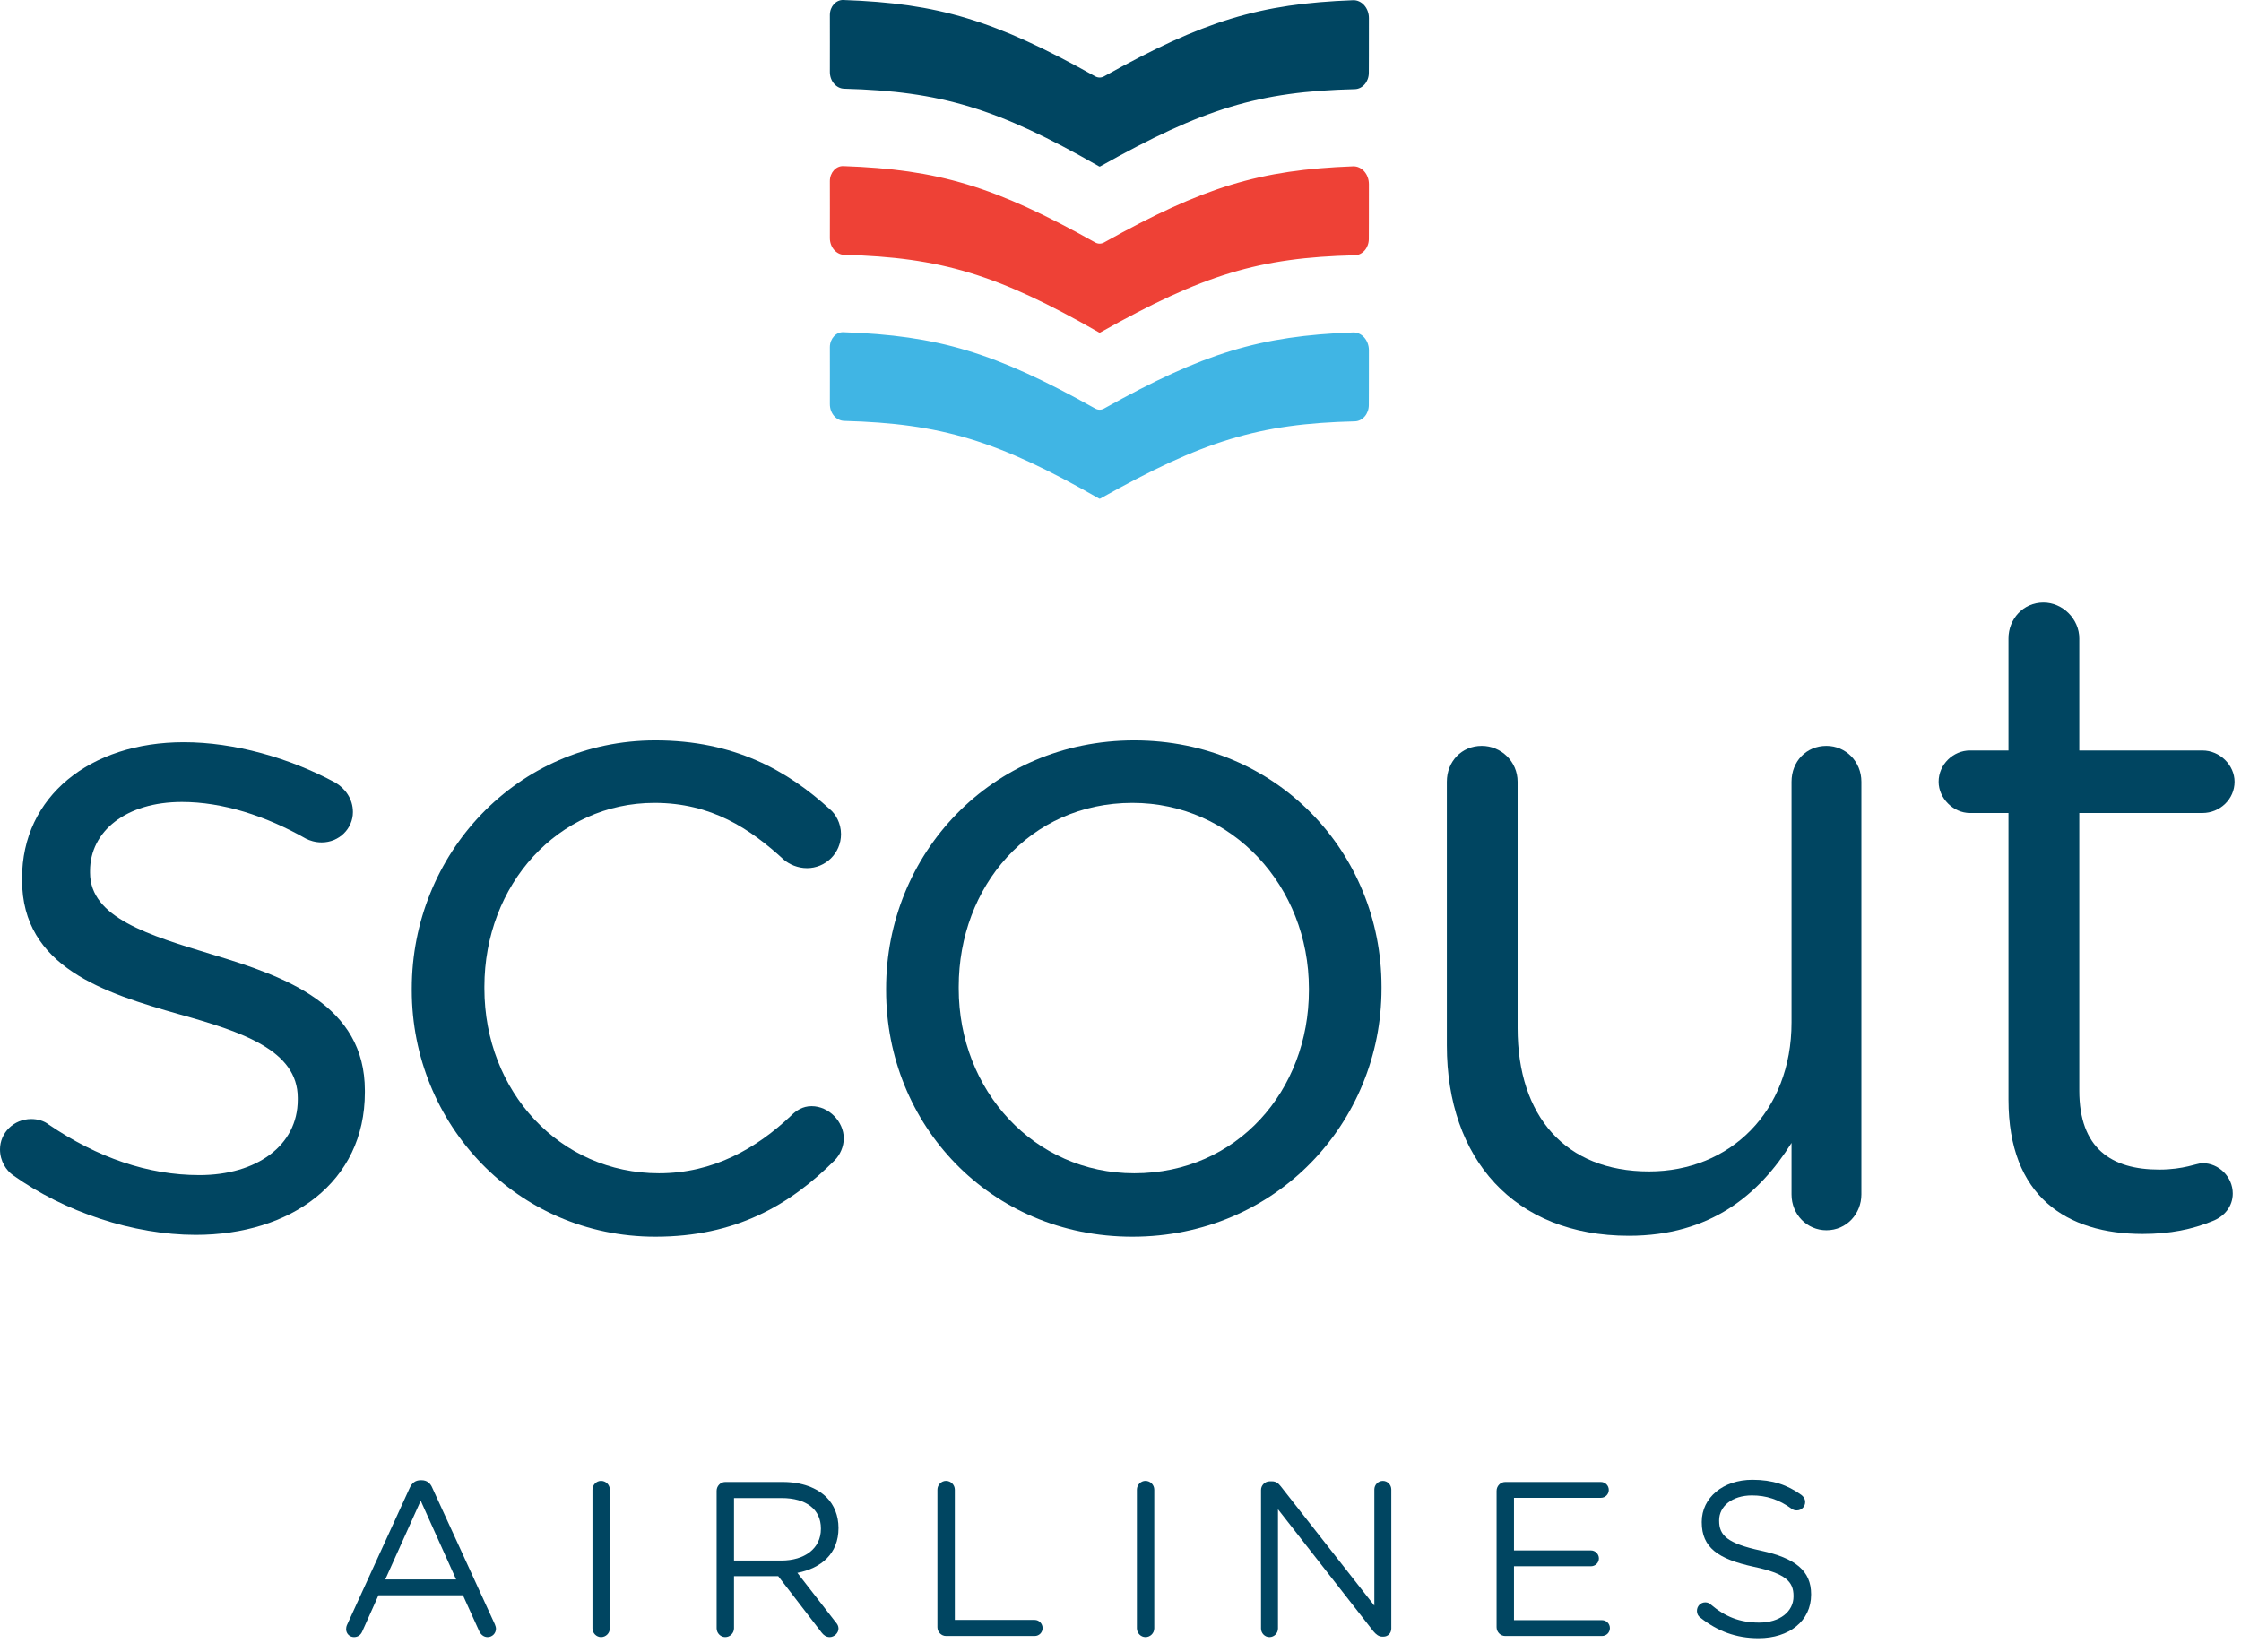 <?xml version="1.0" encoding="UTF-8"?>
<svg width="99px" height="73px" viewBox="0 0 99 73" version="1.1" xmlns="http://www.w3.org/2000/svg" xmlns:xlink="http://www.w3.org/1999/xlink">
    <!-- Generator: Sketch 55.2 (78181) - https://sketchapp.com -->
    <title>Group 33</title>
    <desc>Created with Sketch.</desc>
    <g id="Home" stroke="none" stroke-width="1" fill="none" fill-rule="evenodd">
        <g id="Group-33">
            <path d="M20.15,69.778 L18.586,66.299 L17.02,69.778 L20.15,69.778 Z M15.338,71.77 L18.099,65.735 C18.197,65.521 18.342,65.394 18.586,65.394 L18.625,65.394 C18.857,65.394 19.013,65.521 19.1,65.735 L21.861,71.76 C21.89,71.829 21.91,71.897 21.91,71.956 C21.91,72.16 21.744,72.325 21.54,72.325 C21.355,72.325 21.229,72.198 21.161,72.043 L20.452,70.478 L16.719,70.478 L16.009,72.062 C15.941,72.227 15.815,72.325 15.64,72.325 C15.446,72.325 15.291,72.17 15.291,71.974 C15.291,71.917 15.3,71.848 15.338,71.77 L15.338,71.77 Z" id="Fill-1" fill="#004561"></path>
            <path d="M26.173,65.812 C26.173,65.598 26.348,65.423 26.552,65.423 C26.766,65.423 26.941,65.598 26.941,65.812 L26.941,71.936 C26.941,72.15 26.766,72.325 26.552,72.325 C26.348,72.325 26.173,72.15 26.173,71.936 L26.173,65.812 Z" id="Fill-3" fill="#004561"></path>
            <path d="M34.516,68.942 C35.537,68.942 36.265,68.418 36.265,67.543 L36.265,67.523 C36.265,66.687 35.623,66.181 34.526,66.181 L32.426,66.181 L32.426,68.942 L34.516,68.942 Z M31.658,65.861 C31.658,65.647 31.833,65.472 32.037,65.472 L34.583,65.472 C35.419,65.472 36.09,65.725 36.518,66.153 C36.848,66.483 37.042,66.96 37.042,67.494 L37.042,67.513 C37.042,68.631 36.285,69.282 35.225,69.486 L36.916,71.664 C36.995,71.752 37.042,71.838 37.042,71.946 C37.042,72.15 36.848,72.325 36.654,72.325 C36.498,72.325 36.382,72.237 36.294,72.121 L34.379,69.632 L32.426,69.632 L32.426,71.936 C32.426,72.15 32.251,72.325 32.037,72.325 C31.833,72.325 31.658,72.15 31.658,71.936 L31.658,65.861 Z" id="Fill-5" fill="#004561"></path>
            <path d="M41.412,65.812 C41.412,65.598 41.588,65.423 41.792,65.423 C42.005,65.423 42.181,65.598 42.181,65.812 L42.181,71.566 L45.709,71.566 C45.903,71.566 46.058,71.732 46.058,71.926 C46.058,72.121 45.903,72.276 45.709,72.276 L41.792,72.276 C41.588,72.276 41.412,72.101 41.412,71.887 L41.412,65.812 Z" id="Fill-7" fill="#004561"></path>
            <path d="M50.224,65.812 C50.224,65.598 50.399,65.423 50.603,65.423 C50.817,65.423 50.992,65.598 50.992,65.812 L50.992,71.936 C50.992,72.15 50.817,72.325 50.603,72.325 C50.399,72.325 50.224,72.15 50.224,71.936 L50.224,65.812 Z" id="Fill-9" fill="#004561"></path>
            <path d="M55.708,65.822 C55.708,65.618 55.884,65.443 56.088,65.443 L56.194,65.443 C56.369,65.443 56.477,65.531 56.583,65.667 L60.714,70.934 L60.714,65.802 C60.714,65.598 60.879,65.424 61.093,65.424 C61.297,65.424 61.463,65.598 61.463,65.802 L61.463,71.946 C61.463,72.15 61.316,72.305 61.112,72.305 L61.073,72.305 C60.908,72.305 60.792,72.208 60.675,72.072 L56.457,66.677 L56.457,71.946 C56.457,72.15 56.292,72.325 56.078,72.325 C55.874,72.325 55.708,72.15 55.708,71.946 L55.708,65.822 Z" id="Fill-11" fill="#004561"></path>
            <path d="M66.114,71.888 L66.114,65.862 C66.114,65.647 66.29,65.472 66.494,65.472 L70.721,65.472 C70.916,65.472 71.071,65.627 71.071,65.823 C71.071,66.016 70.916,66.171 70.721,66.171 L66.883,66.171 L66.883,68.495 L70.284,68.495 C70.478,68.495 70.635,68.659 70.635,68.846 C70.635,69.04 70.478,69.195 70.284,69.195 L66.883,69.195 L66.883,71.576 L70.77,71.576 C70.965,71.576 71.12,71.733 71.12,71.927 C71.12,72.121 70.965,72.276 70.77,72.276 L66.494,72.276 C66.29,72.276 66.114,72.102 66.114,71.888" id="Fill-13" fill="#004561"></path>
            <path d="M75.111,71.46 C75.023,71.401 74.965,71.295 74.965,71.168 C74.965,70.954 75.13,70.789 75.334,70.789 C75.431,70.789 75.519,70.828 75.567,70.877 C76.209,71.421 76.85,71.684 77.715,71.684 C78.63,71.684 79.232,71.197 79.232,70.526 L79.232,70.508 C79.232,69.876 78.891,69.516 77.463,69.215 C75.898,68.874 75.178,68.369 75.178,67.251 L75.178,67.231 C75.178,66.162 76.122,65.375 77.414,65.375 C78.308,65.375 78.96,65.599 79.582,66.046 C79.66,66.105 79.747,66.211 79.747,66.357 C79.747,66.562 79.582,66.727 79.378,66.727 C79.29,66.727 79.222,66.707 79.154,66.658 C78.581,66.24 78.026,66.065 77.395,66.065 C76.51,66.065 75.946,66.552 75.946,67.164 L75.946,67.184 C75.946,67.824 76.297,68.185 77.794,68.505 C79.309,68.836 80.009,69.39 80.009,70.43 L80.009,70.449 C80.009,71.615 79.038,72.374 77.686,72.374 C76.695,72.374 75.869,72.063 75.111,71.46" id="Fill-15" fill="#004561"></path>
            <path d="M0.568,51.914 C0.283,51.711 0,51.305 0,50.777 C0,50.046 0.608,49.437 1.38,49.437 C1.664,49.437 1.948,49.518 2.151,49.681 C4.302,51.143 6.537,51.914 8.81,51.914 C11.328,51.914 13.154,50.615 13.154,48.585 L13.154,48.503 C13.154,46.392 10.677,45.58 7.917,44.809 C4.629,43.874 0.974,42.738 0.974,38.88 L0.974,38.799 C0.974,35.185 3.978,32.79 8.12,32.79 C10.353,32.79 12.789,33.48 14.82,34.577 C15.225,34.82 15.591,35.267 15.591,35.876 C15.591,36.607 14.982,37.216 14.211,37.216 C13.925,37.216 13.683,37.135 13.52,37.053 C11.734,36.038 9.826,35.429 8.039,35.429 C5.562,35.429 3.978,36.728 3.978,38.475 L3.978,38.556 C3.978,40.545 6.577,41.317 9.379,42.169 C12.627,43.144 16.119,44.403 16.119,48.179 L16.119,48.26 C16.119,52.239 12.83,54.554 8.648,54.554 C5.886,54.554 2.841,53.539 0.568,51.914" id="Fill-17" fill="#004561"></path>
            <path d="M18.191,43.753 L18.191,43.672 C18.191,37.744 22.82,32.709 28.951,32.709 C32.443,32.709 34.798,34.049 36.666,35.754 C36.91,35.957 37.153,36.363 37.153,36.85 C37.153,37.703 36.462,38.353 35.651,38.353 C35.245,38.353 34.879,38.191 34.636,37.987 C33.133,36.607 31.427,35.47 28.911,35.47 C24.647,35.47 21.399,39.084 21.399,43.59 L21.399,43.672 C21.399,48.219 24.728,51.833 29.113,51.833 C31.509,51.833 33.418,50.737 34.961,49.275 C35.164,49.072 35.448,48.869 35.853,48.869 C36.625,48.869 37.275,49.559 37.275,50.29 C37.275,50.656 37.113,51.021 36.869,51.265 C34.879,53.254 32.484,54.635 28.951,54.635 C22.82,54.635 18.191,49.641 18.191,43.753" id="Fill-19" fill="#004561"></path>
            <path d="M57.823,43.753 L57.823,43.672 C57.823,39.165 54.453,35.47 50.027,35.47 C45.48,35.47 42.353,39.165 42.353,43.59 L42.353,43.672 C42.353,48.179 45.683,51.833 50.109,51.833 C54.656,51.833 57.823,48.179 57.823,43.753 M39.145,43.753 L39.145,43.672 C39.145,37.744 43.774,32.709 50.109,32.709 C56.402,32.709 61.031,37.663 61.031,43.59 L61.031,43.672 C61.031,49.6 56.361,54.635 50.027,54.635 C43.734,54.635 39.145,49.681 39.145,43.753" id="Fill-21" fill="#004561"></path>
            <path d="M82.23,52.767 C82.23,53.62 81.581,54.35 80.686,54.35 C79.834,54.35 79.144,53.66 79.144,52.767 L79.144,50.493 C77.722,52.767 75.57,54.594 71.957,54.594 C66.88,54.594 63.917,51.184 63.917,46.189 L63.917,34.536 C63.917,33.642 64.567,32.952 65.46,32.952 C66.312,32.952 67.043,33.642 67.043,34.536 L67.043,45.417 C67.043,49.315 69.154,51.752 72.85,51.752 C76.422,51.752 79.144,49.113 79.144,45.174 L79.144,34.536 C79.144,33.642 79.793,32.952 80.686,32.952 C81.54,32.952 82.23,33.642 82.23,34.536 L82.23,52.767 Z" id="Fill-23" fill="#004561"></path>
            <path d="M88.728,48.585 L88.728,35.917 L87.023,35.917 C86.293,35.917 85.642,35.267 85.642,34.536 C85.642,33.765 86.293,33.155 87.023,33.155 L88.728,33.155 L88.728,28.202 C88.728,27.349 89.379,26.618 90.272,26.618 C91.124,26.618 91.856,27.349 91.856,28.202 L91.856,33.155 L97.296,33.155 C98.069,33.155 98.716,33.805 98.716,34.536 C98.716,35.307 98.069,35.917 97.296,35.917 L91.856,35.917 L91.856,48.179 C91.856,50.737 93.276,51.67 95.388,51.67 C96.484,51.67 97.052,51.386 97.296,51.386 C98.028,51.386 98.636,51.996 98.636,52.727 C98.636,53.295 98.27,53.741 97.743,53.944 C96.85,54.31 95.874,54.513 94.656,54.513 C91.287,54.513 88.728,52.848 88.728,48.585" id="Fill-25" fill="#004561"></path>
            <path d="M48.557,14.69 C44.058,12.114 41.564,11.373 37.291,11.257 C36.943,11.247 36.66,10.921 36.661,10.515 C36.668,9.477 36.658,8.93 36.661,7.996 C36.663,7.622 36.934,7.327 37.254,7.338 C41.449,7.484 43.942,8.226 48.385,10.712 C48.446,10.745 48.512,10.763 48.579,10.763 C48.646,10.763 48.712,10.745 48.772,10.712 C53.175,8.252 55.653,7.502 59.774,7.348 C60.154,7.334 60.473,7.691 60.474,8.134 C60.476,9.397 60.47,10.555 60.47,10.555 C60.47,10.95 60.191,11.269 59.852,11.277 C55.604,11.38 53.152,12.134 48.602,14.69 C48.593,14.692 48.588,14.693 48.579,14.696 C48.571,14.696 48.564,14.694 48.557,14.69" id="Fill-27" fill="#EE4136"></path>
            <path d="M48.557,7.352 C44.058,4.776 41.564,4.035 37.291,3.919 C36.943,3.909 36.66,3.583 36.661,3.177 C36.668,2.139 36.658,1.592 36.661,0.658 C36.663,0.284 36.934,-0.011 37.254,0 C41.449,0.146 43.942,0.888 48.385,3.374 C48.446,3.407 48.512,3.425 48.579,3.425 C48.646,3.425 48.712,3.407 48.772,3.374 C53.175,0.914 55.653,0.164 59.774,0.01 C60.154,-0.004 60.473,0.353 60.474,0.796 C60.476,2.059 60.47,3.217 60.47,3.217 C60.47,3.612 60.191,3.931 59.852,3.939 C55.604,4.042 53.152,4.796 48.602,7.352 C48.593,7.354 48.588,7.355 48.579,7.358 C48.571,7.358 48.564,7.356 48.557,7.352" id="Fill-29" fill="#004561"></path>
            <path d="M48.557,22.028 C44.058,19.452 41.564,18.711 37.291,18.595 C36.943,18.585 36.66,18.259 36.661,17.853 C36.668,16.815 36.658,16.268 36.661,15.334 C36.663,14.96 36.934,14.665 37.254,14.676 C41.449,14.822 43.942,15.564 48.385,18.05 C48.446,18.083 48.512,18.101 48.579,18.101 C48.646,18.101 48.712,18.083 48.772,18.05 C53.175,15.59 55.653,14.84 59.774,14.686 C60.154,14.672 60.473,15.029 60.474,15.472 C60.476,16.735 60.47,17.893 60.47,17.893 C60.47,18.288 60.191,18.607 59.852,18.615 C55.604,18.718 53.152,19.472 48.602,22.028 C48.593,22.03 48.588,22.031 48.579,22.034 C48.571,22.034 48.564,22.032 48.557,22.028" id="Fill-31" fill="#40B5E4"></path>
        </g>
    </g>
</svg>